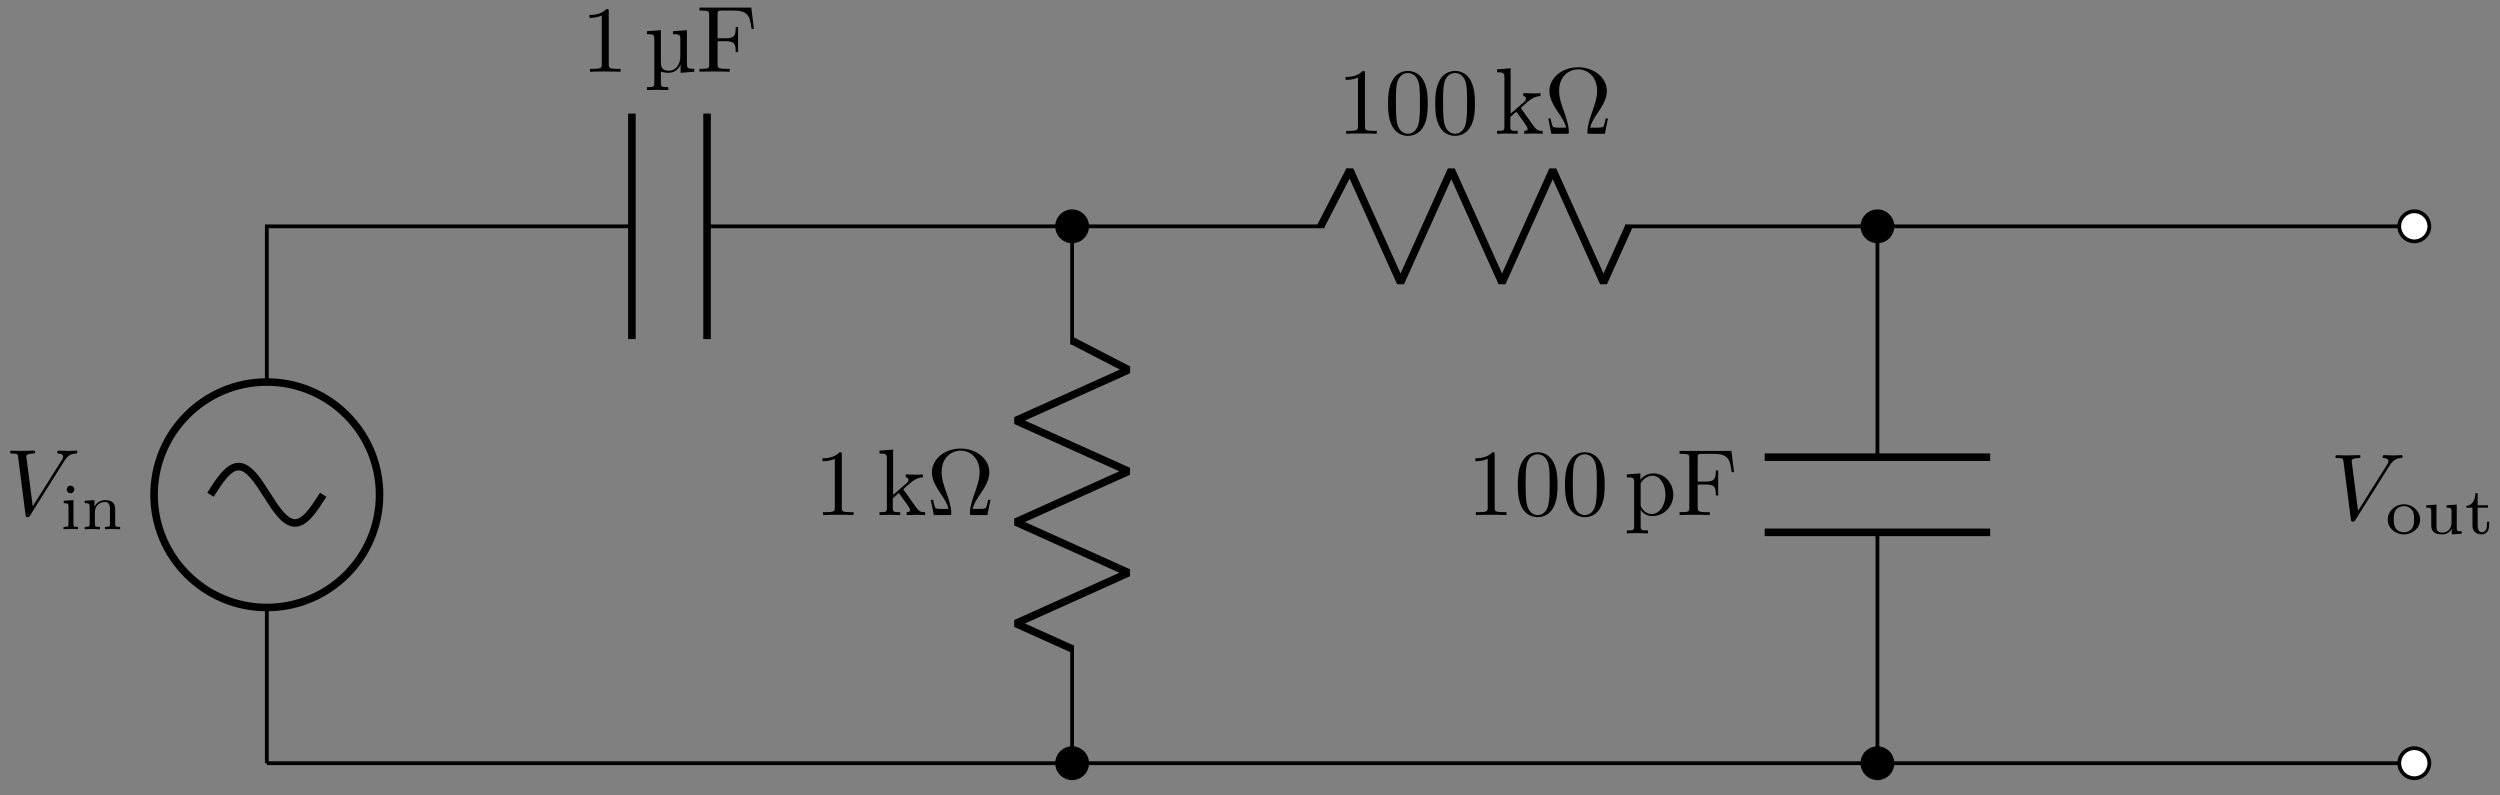 <svg xmlns="http://www.w3.org/2000/svg" xmlns:xlink="http://www.w3.org/1999/xlink" xmlns:inkscape="http://www.inkscape.org/namespaces/inkscape" version="1.1" width="264" height="84" viewBox="0 0 264 84">
<rect x="0" y="0" width="264" height="84" fill="#808080" stroke="none"/>
<defs>
<path id="font_1_1" d="M.628 .569C.677 .647 .719 .65 .756 .652 .768 .653 .769 .67 .769 .671 .769 .679 .764 .683 .756 .683 .73 .683 .701 .68 .674 .68 .641 .68 .607 .683 .575 .683 .569 .683 .556 .683 .556 .664 .556 .653 .565 .652 .572 .652 .599 .65 .618 .64 .618 .619 .618 .604 .603 .582 .603 .581L.296 .093 .228 .622C.228 .639 .251 .652 .297 .652 .311 .652 .322 .652 .322 .672 .322 .681 .314 .683 .308 .683 .268 .683 .225 .68 .184 .68 .166 .68 .147 .681 .129 .681 .111 .681 .092 .683 .075 .683 .068 .683 .056 .683 .056 .664 .056 .652 .065 .652 .081 .652 .137 .652 .138 .643 .141 .618L.22 .001C.223-.019 .227-.022 .24-.022 .256-.022 .26-.017 .268-.004L.628 .569Z"/>
<path id="font_2_66" d="M.274 0V.036C.216 .036 .206 .036 .206 .078V.441L.059 .431V.395C.122 .395 .131 .389 .131 .34V.08C.131 .036 .121 .036 .056 .036V0C.056 0 .128 .004 .168 .004 .203 .004 .239 .003 .274 0M.219 .602C.219 .634 .194 .66 .162 .66 .128 .66 .105 .632 .105 .603 .105 .571 .13 .545 .162 .545 .196 .545 .219 .573 .219 .602Z"/>
<path id="font_2_77" d="M.59 0V.036C.525 .036 .515 .036 .515 .079V.303C.515 .39 .472 .441 .365 .441 .283 .441 .23 .396 .202 .344H.201V.441L.054 .431V.395C.121 .395 .129 .388 .129 .338V.079C.129 .036 .119 .036 .054 .036V0C.054 0 .126 .004 .168 .004 .205 .004 .274 .001 .283 0V.036C.218 .036 .208 .036 .208 .079V.259C.208 .364 .291 .413 .357 .413 .427 .413 .436 .358 .436 .307V.079C.436 .036 .426 .036 .361 .036V0C.361 0 .433 .004 .475 .004 .512 .004 .581 .001 .59 0Z"/>
<path id="font_3_3" d="M.294 .64C.294 .664 .294 .666 .271 .666 .209 .602 .121 .602 .089 .602V.571C.109 .571 .168 .571 .22 .597V.079C.22 .043 .217 .031 .127 .031H.095V0C.13 .003 .217 .003 .257 .003 .297 .003 .384 .003 .419 0V.031H.387C.297 .031 .294 .042 .294 .079V.64Z"/>
<path id="font_4_402" d="M.534 0V.031C.463 .031 .456 .038 .456 .089V.441L.308 .43V.399C.379 .399 .386 .392 .386 .341V.167C.386 .079 .34 .011 .266 .011 .183 .011 .18 .059 .18 .111V.441L.032 .43V.399C.103 .399 .11 .392 .11 .341V-.116C.11-.163 .101-.163 .032-.163V-.194L.145-.191 .258-.194V-.163C.189-.163 .18-.163 .18-.116V.002C.195-.004 .223-.011 .261-.011 .316-.011 .36 .016 .388 .075H.389V-.011L.534 0Z"/>
<path id="font_3_4" d="M.582 .68H.033V.649H.057C.134 .649 .136 .638 .136 .602V.078C.136 .042 .134 .031 .057 .031H.033V0C.068 .003 .146 .003 .185 .003 .226 .003 .317 .003 .353 0V.031H.32C.225 .031 .225 .044 .225 .079V.324H.311C.407 .324 .417 .293 .417 .208H.442V.473H.417C.417 .388 .407 .355 .311 .355H.225V.609C.225 .642 .227 .649 .274 .649H.394C.544 .649 .569 .593 .585 .455H.61L.582 .68Z"/>
<path id="font_3_5" d="M.106 .076C.106 .031 .095 .031 .028 .031V0C.061 .001 .108 .003 .137 .003 .167 .003 .207 .002 .247 0V.031C.18 .031 .169 .031 .169 .076V.179L.233 .234C.31 .128 .352 .072 .352 .054 .352 .035 .335 .031 .316 .031V0C.344 .001 .403 .003 .424 .003 .453 .003 .482 .002 .511 0V.031C.474 .031 .452 .031 .414 .084L.287 .263C.286 .265 .281 .271 .281 .274 .281 .278 .352 .338 .362 .346 .425 .397 .467 .399 .488 .4V.431C.459 .428 .446 .428 .418 .428 .382 .428 .32 .43 .306 .431V.4C.325 .399 .335 .388 .335 .375 .335 .355 .321 .343 .313 .336L.172 .214V.694L.028 .683V.652C.098 .652 .106 .645 .106 .596V.076Z"/>
<path id="font_3_1" d="M.677 .162H.652C.647 .136 .643 .113 .634 .089 .629 .073 .626 .065 .568 .065H.488C.501 .121 .532 .169 .577 .235 .624 .306 .665 .375 .665 .454 .665 .593 .53 .705 .361 .705 .189 .705 .056 .591 .056 .454 .056 .375 .097 .306 .144 .235 .188 .169 .22 .121 .233 .065H.153C.095 .065 .092 .073 .087 .088 .079 .111 .074 .137 .069 .162H.044L.077 0H.237C.259 0 .262 0 .262 .021 .262 .091 .231 .179 .208 .243 .187 .301 .159 .38 .159 .455 .159 .615 .269 .683 .36 .683 .456 .683 .562 .611 .562 .455 .562 .38 .535 .304 .506 .222 .491 .18 .459 .09 .459 .021 .459 0 .462 0 .485 0H.644L.677 .162Z"/>
<path id="font_3_2" d="M.46 .32C.46 .4 .455 .48 .42 .554 .374 .65 .292 .666 .25 .666 .19 .666 .117 .64 .076 .547 .044 .478 .039 .4 .039 .32 .039 .245 .043 .155 .084 .079 .127-.002 .2-.022 .249-.022 .303-.022 .379-.001 .423 .094 .455 .163 .46 .241 .46 .32M.249-0C.21-0 .151 .025 .133 .121 .122 .181 .122 .273 .122 .332 .122 .396 .122 .462 .13 .516 .149 .635 .224 .644 .249 .644 .282 .644 .348 .626 .367 .527 .377 .471 .377 .395 .377 .332 .377 .257 .377 .189 .366 .125 .351 .03 .294-0 .249-0Z"/>
<path id="font_3_6" d="M.172 .376V.442L.028 .431V.4C.099 .4 .106 .394 .106 .35V-.118C.106-.163 .095-.163 .028-.163V-.194C.062-.193 .114-.191 .14-.191 .167-.191 .218-.193 .253-.194V-.163C.186-.163 .175-.163 .175-.118V.05 .059C.18 .043 .222-.011 .298-.011 .417-.011 .521 .087 .521 .216 .521 .343 .424 .442 .312 .442 .234 .442 .192 .398 .172 .376M.175 .114V.337C.204 .388 .253 .417 .304 .417 .377 .417 .438 .329 .438 .216 .438 .095 .368 .011 .294 .011 .254 .011 .216 .031 .189 .072 .175 .093 .175 .094 .175 .114Z"/>
<path id="font_2_81" d="M.529 .213C.529 .338 .422 .446 .284 .446 .146 .446 .039 .338 .039 .213 .039 .089 .149-.01 .284-.01 .419-.01 .529 .089 .529 .213M.438 .222C.438 .174 .435 .121 .406 .08 .379 .042 .333 .022 .284 .022 .247 .022 .193 .034 .16 .083 .133 .124 .13 .176 .13 .222 .13 .265 .131 .324 .166 .367 .191 .396 .233 .418 .284 .418 .343 .418 .385 .39 .407 .359 .435 .32 .438 .27 .438 .222Z"/>
<path id="font_2_109" d="M.59 0V.036C.523 .036 .515 .043 .515 .092V.441L.361 .431V.395C.428 .394 .436 .387 .436 .339V.167C.436 .079 .379 .018 .303 .018 .212 .018 .208 .061 .208 .112V.441L.054 .431V.395C.129 .395 .129 .392 .129 .303V.152C.129 .083 .129-.01 .296-.01 .318-.01 .391-.01 .439 .074H.44V-.01L.59 0Z"/>
<path id="font_2_105" d="M.375 .126V.181H.341V.127C.341 .059 .309 .022 .27 .022 .201 .022 .201 .106 .201 .124V.395H.357V.431H.201V.614H.167C.166 .524 .125 .426 .029 .423V.395H.122V.125C.122 .013 .206-.01 .262-.01 .329-.01 .375 .047 .375 .126V.126Z"/>
</defs>
<path transform="matrix(1,0,0,-1,28.176,80.594)" stroke-width=".399" stroke-linecap="butt" stroke-miterlimit="10" stroke-linejoin="miter" fill="none" stroke="#000000" d="M0 0"/>
<path transform="matrix(1,0,0,-1,28.176,80.594)" stroke-width=".399" stroke-linecap="butt" stroke-miterlimit="10" stroke-linejoin="miter" fill="none" stroke="#000000" d="M0 0V16.441M0 40.253V56.694H38.552M46.489 56.694H85.04L85.04 44.221M85.04 12.473 85.04 0H42.52M42.52 0H0"/>
<path transform="matrix(1,0,0,-1,28.176,80.594)" stroke-width=".797" stroke-linecap="butt" stroke-miterlimit="10" stroke-linejoin="miter" fill="none" stroke="#000000" d="M-11.906 28.347C-11.906 21.771-6.575 16.441 0 16.441 6.575 16.441 11.906 21.771 11.906 28.347 11.906 34.922 6.575 40.253 0 40.253-6.575 40.253-11.906 34.922-11.906 28.347ZM0 28.347"/>
<path transform="matrix(1,0,0,-1,28.176,80.594)" stroke-width=".797" stroke-linecap="butt" stroke-miterlimit="10" stroke-linejoin="miter" fill="none" stroke="#000000" d="M5.953 28.347C4.983 26.823 4.054 25.37 2.976 25.37 1.899 25.37 .97 26.823 0 28.347-.97 29.871-1.899 31.323-2.976 31.323-4.054 31.323-4.983 29.871-5.953 28.347"/>
<use data-text="V" xlink:href="#font_1_1" transform="matrix(9.963,0,0,-9.963,.507,54.392)"/>
<use data-text="i" xlink:href="#font_2_66" transform="matrix(6.974,0,0,-6.974,6.318,55.887)"/>
<use data-text="n" xlink:href="#font_2_77" transform="matrix(6.974,0,0,-6.974,8.57,55.887)"/>
<path transform="matrix(1,0,0,-1,28.176,80.594)" stroke-width=".797" stroke-linecap="butt" stroke-miterlimit="10" stroke-linejoin="miter" fill="none" stroke="#000000" d="M38.552 68.599V44.788M46.489 68.599V44.788"/>
<use data-text="1" xlink:href="#font_3_3" transform="matrix(9.963,0,0,-9.963,61.355,7.579)"/>
<use data-text="&#x00b5;" xlink:href="#font_4_402" transform="matrix(9.963,0,0,-9.963,67.997,7.579)"/>
<use data-text="F" xlink:href="#font_3_4" transform="matrix(9.963,0,0,-9.963,73.536,7.579)"/>
<path transform="matrix(1,0,0,-1,28.176,80.594)" stroke-width=".797" stroke-linecap="butt" stroke-linejoin="bevel" fill="none" stroke="#000000" d="M85.04 44.62 90.993 41.542 79.088 36.184 90.993 30.826 79.088 25.469 90.993 20.111 79.088 14.753 85.04 12.074"/>
<path transform="matrix(1,0,0,-1,28.176,80.594)" d="M86.628 56.694C86.628 57.57 85.917 58.281 85.04 58.281 84.164 58.281 83.453 57.57 83.453 56.694 83.453 55.817 84.164 55.106 85.04 55.106 85.917 55.106 86.628 55.817 86.628 56.694ZM85.04 56.694"/>
<path transform="matrix(1,0,0,-1,28.176,80.594)" stroke-width=".399" stroke-linecap="butt" stroke-miterlimit="10" stroke-linejoin="miter" fill="none" stroke="#000000" d="M86.628 56.694C86.628 57.57 85.917 58.281 85.04 58.281 84.164 58.281 83.453 57.57 83.453 56.694 83.453 55.817 84.164 55.106 85.04 55.106 85.917 55.106 86.628 55.817 86.628 56.694ZM85.04 56.694"/>
<path transform="matrix(1,0,0,-1,28.176,80.594)" d="M86.628 0C86.628 .877 85.917 1.587 85.04 1.587 84.164 1.587 83.453 .877 83.453 0 83.453-.877 84.164-1.587 85.04-1.587 85.917-1.587 86.628-.877 86.628 0ZM85.04 0"/>
<path transform="matrix(1,0,0,-1,28.176,80.594)" stroke-width=".399" stroke-linecap="butt" stroke-miterlimit="10" stroke-linejoin="miter" fill="none" stroke="#000000" d="M86.628 0C86.628 .877 85.917 1.587 85.04 1.587 84.164 1.587 83.453 .877 83.453 0 83.453-.877 84.164-1.587 85.04-1.587 85.917-1.587 86.628-.877 86.628 0ZM85.04 0"/>
<use data-text="1" xlink:href="#font_3_3" transform="matrix(9.963,0,0,-9.963,85.963,54.392)"/>
<use data-text="k" xlink:href="#font_3_5" transform="matrix(9.963,0,0,-9.963,92.599,54.392)"/>
<use data-text="&#x2126;" xlink:href="#font_3_1" transform="matrix(9.963,0,0,-9.963,97.849,54.392)"/>
<path transform="matrix(1,0,0,-1,28.176,80.594)" stroke-width=".399" stroke-linecap="butt" stroke-miterlimit="10" stroke-linejoin="miter" fill="none" stroke="#000000" d="M85.04 56.694H111.686M143.435 56.694H170.081V32.315M170.081 24.378V0H127.561M127.561 0H85.04"/>
<path transform="matrix(1,0,0,-1,28.176,80.594)" stroke-width=".797" stroke-linecap="butt" stroke-linejoin="bevel" fill="none" stroke="#000000" d="M111.288 56.694 114.365 62.646 119.723 50.741 125.081 62.646 130.439 50.741 135.797 62.646 141.154 50.741 143.833 56.694"/>
<use data-text="1" xlink:href="#font_3_3" transform="matrix(9.963,0,0,-9.963,141.209,14.127)"/>
<use data-text="0" xlink:href="#font_3_2" transform="matrix(9.963,0,0,-9.963,146.191,14.127)"/>
<use data-text="0" xlink:href="#font_3_2" transform="matrix(9.963,0,0,-9.963,151.172,14.127)"/>
<use data-text="k" xlink:href="#font_3_5" transform="matrix(9.963,0,0,-9.963,157.808,14.127)"/>
<use data-text="&#x2126;" xlink:href="#font_3_1" transform="matrix(9.963,0,0,-9.963,163.058,14.127)"/>
<path transform="matrix(1,0,0,-1,28.176,80.594)" stroke-width=".797" stroke-linecap="butt" stroke-miterlimit="10" stroke-linejoin="miter" fill="none" stroke="#000000" d="M181.987 32.315H158.175M181.987 24.378H158.175"/>
<path transform="matrix(1,0,0,-1,28.176,80.594)" d="M171.668 56.694C171.668 57.57 170.957 58.281 170.081 58.281 169.204 58.281 168.494 57.57 168.494 56.694 168.494 55.817 169.204 55.106 170.081 55.106 170.957 55.106 171.668 55.817 171.668 56.694ZM170.081 56.694"/>
<path transform="matrix(1,0,0,-1,28.176,80.594)" stroke-width=".399" stroke-linecap="butt" stroke-miterlimit="10" stroke-linejoin="miter" fill="none" stroke="#000000" d="M171.668 56.694C171.668 57.57 170.957 58.281 170.081 58.281 169.204 58.281 168.494 57.57 168.494 56.694 168.494 55.817 169.204 55.106 170.081 55.106 170.957 55.106 171.668 55.817 171.668 56.694ZM170.081 56.694"/>
<path transform="matrix(1,0,0,-1,28.176,80.594)" d="M171.668 0C171.668 .877 170.957 1.587 170.081 1.587 169.204 1.587 168.494 .877 168.494 0 168.494-.877 169.204-1.587 170.081-1.587 170.957-1.587 171.668-.877 171.668 0ZM170.081 0"/>
<path transform="matrix(1,0,0,-1,28.176,80.594)" stroke-width=".399" stroke-linecap="butt" stroke-miterlimit="10" stroke-linejoin="miter" fill="none" stroke="#000000" d="M171.668 0C171.668 .877 170.957 1.587 170.081 1.587 169.204 1.587 168.494 .877 168.494 0 168.494-.877 169.204-1.587 170.081-1.587 170.957-1.587 171.668-.877 171.668 0ZM170.081 0"/>
<use data-text="1" xlink:href="#font_3_3" transform="matrix(9.963,0,0,-9.963,154.91,54.392)"/>
<use data-text="0" xlink:href="#font_3_2" transform="matrix(9.963,0,0,-9.963,159.891,54.392)"/>
<use data-text="0" xlink:href="#font_3_2" transform="matrix(9.963,0,0,-9.963,164.873,54.392)"/>
<use data-text="p" xlink:href="#font_3_6" transform="matrix(9.963,0,0,-9.963,171.508,54.392)"/>
<use data-text="F" xlink:href="#font_3_4" transform="matrix(9.963,0,0,-9.963,177.037,54.392)"/>
<path transform="matrix(1,0,0,-1,28.176,80.594)" stroke-width=".399" stroke-linecap="butt" stroke-miterlimit="10" stroke-linejoin="miter" fill="none" stroke="#000000" d="M170.081 56.694H198.428M198.428 56.694H226.774"/>
<path transform="matrix(1,0,0,-1,28.176,80.594)" d="M228.362 56.694C228.362 57.57 227.651 58.281 226.774 58.281 225.898 58.281 225.187 57.57 225.187 56.694 225.187 55.817 225.898 55.106 226.774 55.106 227.651 55.106 228.362 55.817 228.362 56.694ZM226.774 56.694" fill="#ffffff"/>
<path transform="matrix(1,0,0,-1,28.176,80.594)" stroke-width=".399" stroke-linecap="butt" stroke-miterlimit="10" stroke-linejoin="miter" fill="none" stroke="#000000" d="M228.362 56.694C228.362 57.57 227.651 58.281 226.774 58.281 225.898 58.281 225.187 57.57 225.187 56.694 225.187 55.817 225.898 55.106 226.774 55.106 227.651 55.106 228.362 55.817 228.362 56.694ZM226.774 56.694"/>
<path transform="matrix(1,0,0,-1,28.176,80.594)" d="" fill="#ffffff"/>
<path transform="matrix(1,0,0,-1,28.176,80.594)" stroke-width=".399" stroke-linecap="butt" stroke-miterlimit="10" stroke-linejoin="miter" fill="none" stroke="#000000" d=""/>
<path transform="matrix(1,0,0,-1,28.176,80.594)" stroke-width=".399" stroke-linecap="butt" stroke-miterlimit="10" stroke-linejoin="miter" fill="none" stroke="#000000" d="M170.081 0H198.428M198.428 0H226.774"/>
<path transform="matrix(1,0,0,-1,28.176,80.594)" d="M228.362 0C228.362 .877 227.651 1.587 226.774 1.587 225.898 1.587 225.187 .877 225.187 0 225.187-.877 225.898-1.587 226.774-1.587 227.651-1.587 228.362-.877 228.362 0ZM226.774 0" fill="#ffffff"/>
<path transform="matrix(1,0,0,-1,28.176,80.594)" stroke-width=".399" stroke-linecap="butt" stroke-miterlimit="10" stroke-linejoin="miter" fill="none" stroke="#000000" d="M228.362 0C228.362 .877 227.651 1.587 226.774 1.587 225.898 1.587 225.187 .877 225.187 0 225.187-.877 225.898-1.587 226.774-1.587 227.651-1.587 228.362-.877 228.362 0ZM226.774 0"/>
<path transform="matrix(1,0,0,-1,28.176,80.594)" d="" fill="#ffffff"/>
<path transform="matrix(1,0,0,-1,28.176,80.594)" stroke-width=".399" stroke-linecap="butt" stroke-miterlimit="10" stroke-linejoin="miter" fill="none" stroke="#000000" d=""/>
<use data-text="V" xlink:href="#font_1_1" transform="matrix(9.963,0,0,-9.963,246.061,54.867)"/>
<use data-text="o" xlink:href="#font_2_81" transform="matrix(6.974,0,0,-6.974,251.872,56.362)"/>
<use data-text="u" xlink:href="#font_2_109" transform="matrix(6.974,0,0,-6.974,255.84,56.362)"/>
<use data-text="t" xlink:href="#font_2_105" transform="matrix(6.974,0,0,-6.974,260.24,56.362)"/>
</svg>
